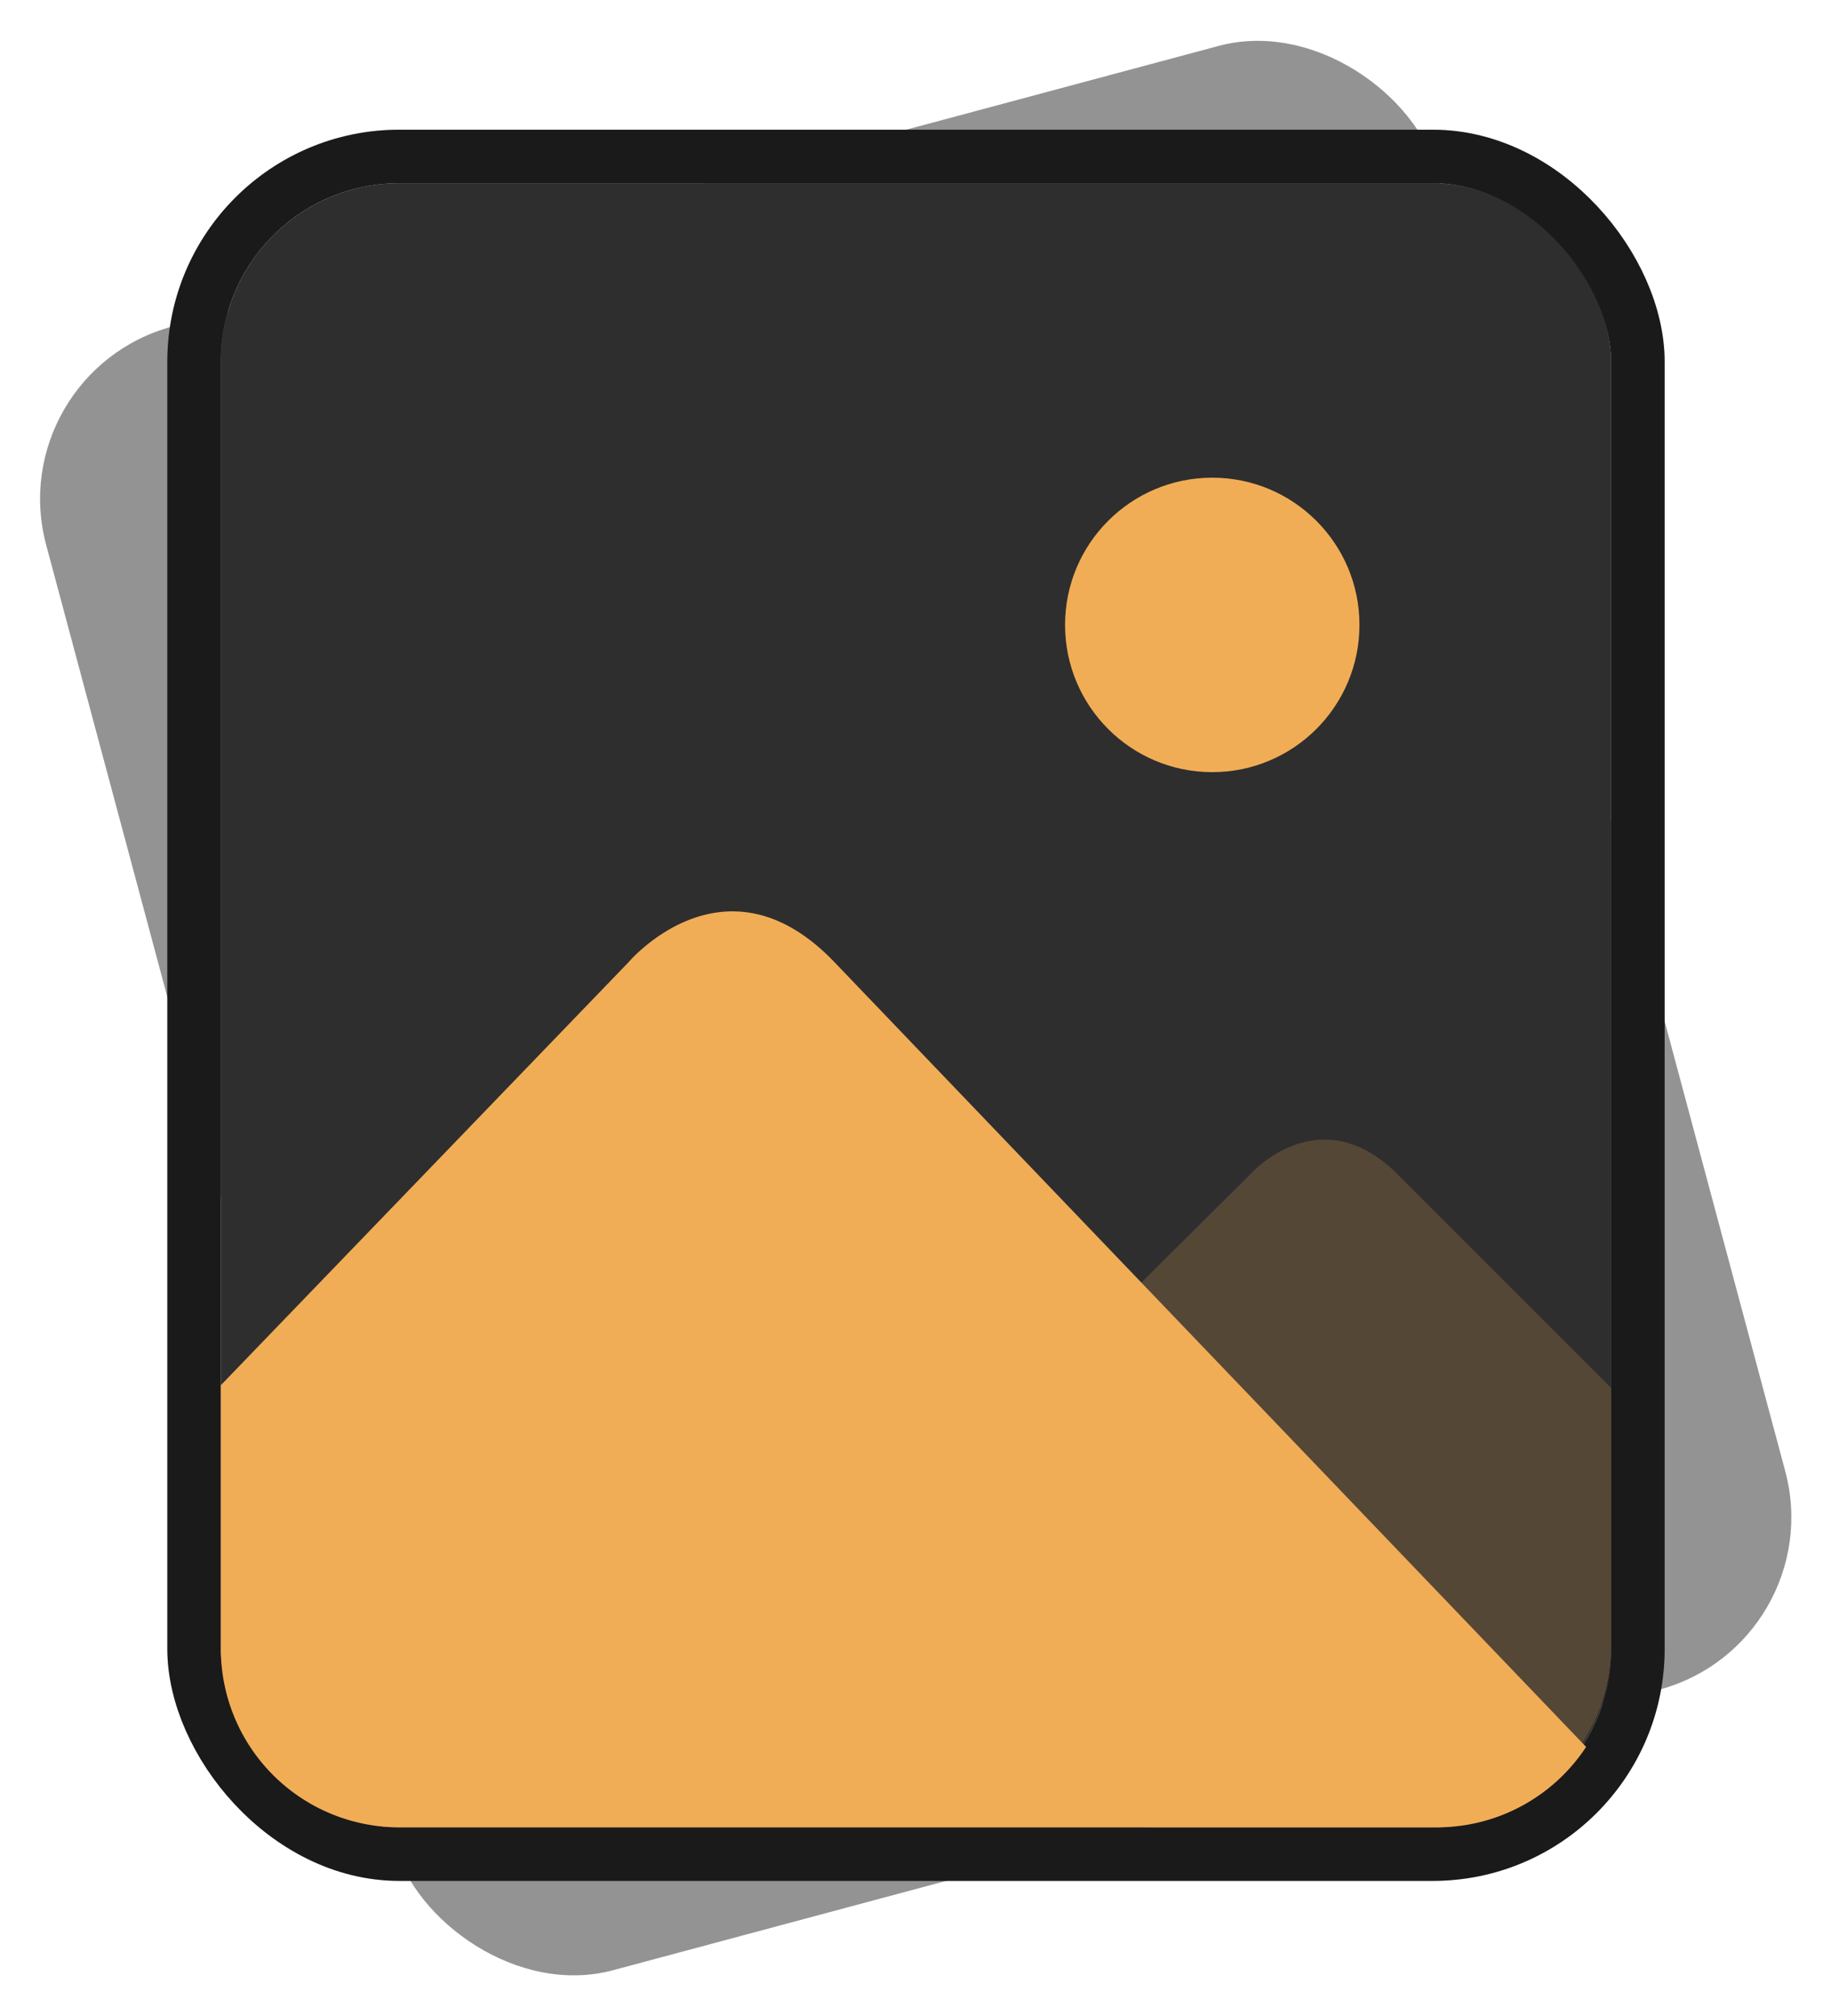 <svg xmlns="http://www.w3.org/2000/svg" width="102.621" height="112.984" viewBox="0 0 102.621 112.984">
  <g id="Group_8453" data-name="Group 8453" transform="translate(-12455.389 -3296.986)">
    <rect id="Rectangle_2138" data-name="Rectangle 2138" width="80.693" height="95.348" rx="10" transform="matrix(0.966, -0.259, 0.259, 0.966, 12455.389, 3317.871)" fill="#4c4c4c" opacity="0.6"/>
    <g id="Group_8457" data-name="Group 8457">
      <g id="Rectangle_2136" data-name="Rectangle 2136" transform="translate(12467.767 3307.254)" fill="#1a1a1a" stroke="#1a1a1a" stroke-width="3">
        <rect width="77.919" height="92.127" rx="10" stroke="none"/>
        <rect x="-1.5" y="-1.5" width="80.919" height="95.127" rx="11.5" fill="none"/>
      </g>
      <g id="Group_8456" data-name="Group 8456" transform="translate(0 0.25)">
        <g id="Rectangle_2132" data-name="Rectangle 2132" transform="translate(12467.767 3307.003)" fill="#7f7f7f" stroke="#1a1a1a" stroke-width="3" opacity="0.2">
          <rect width="77.919" height="92.127" rx="10" stroke="none"/>
          <rect x="-1.5" y="-1.5" width="80.919" height="95.127" rx="11.5" fill="none"/>
        </g>
        <g id="Group_8455" data-name="Group 8455" transform="translate(-0.308)">
          <g id="Group_8454" data-name="Group 8454" transform="translate(12468.074 3347.805)">
            <path id="Intersection_6" data-name="Intersection 6" d="M10,51.325a10,10,0,0,1-10-10V26.551L22.859,2.839s5.405-6.389,11.526,0L76.519,46.818a9.991,9.991,0,0,1-8.358,4.507Z" transform="translate(0 0)" fill="#f1ad56"/>
            <path id="Intersection_5" data-name="Intersection 5" d="M0,36.473V21.206L19.373,1.953s3.881-4.394,8.275,0L39.605,13.91v14.46a9.987,9.987,0,0,1-4.139,8.1Z" transform="translate(38.313 12.788)" fill="#f1ad56" opacity="0.2"/>
          </g>
          <circle id="Ellipse_51" data-name="Ellipse 51" cx="8.25" cy="8.25" r="8.25" transform="translate(12515.39 3323.503)" fill="#f1ad56"/>
        </g>
      </g>
    </g>
  </g>
</svg>
